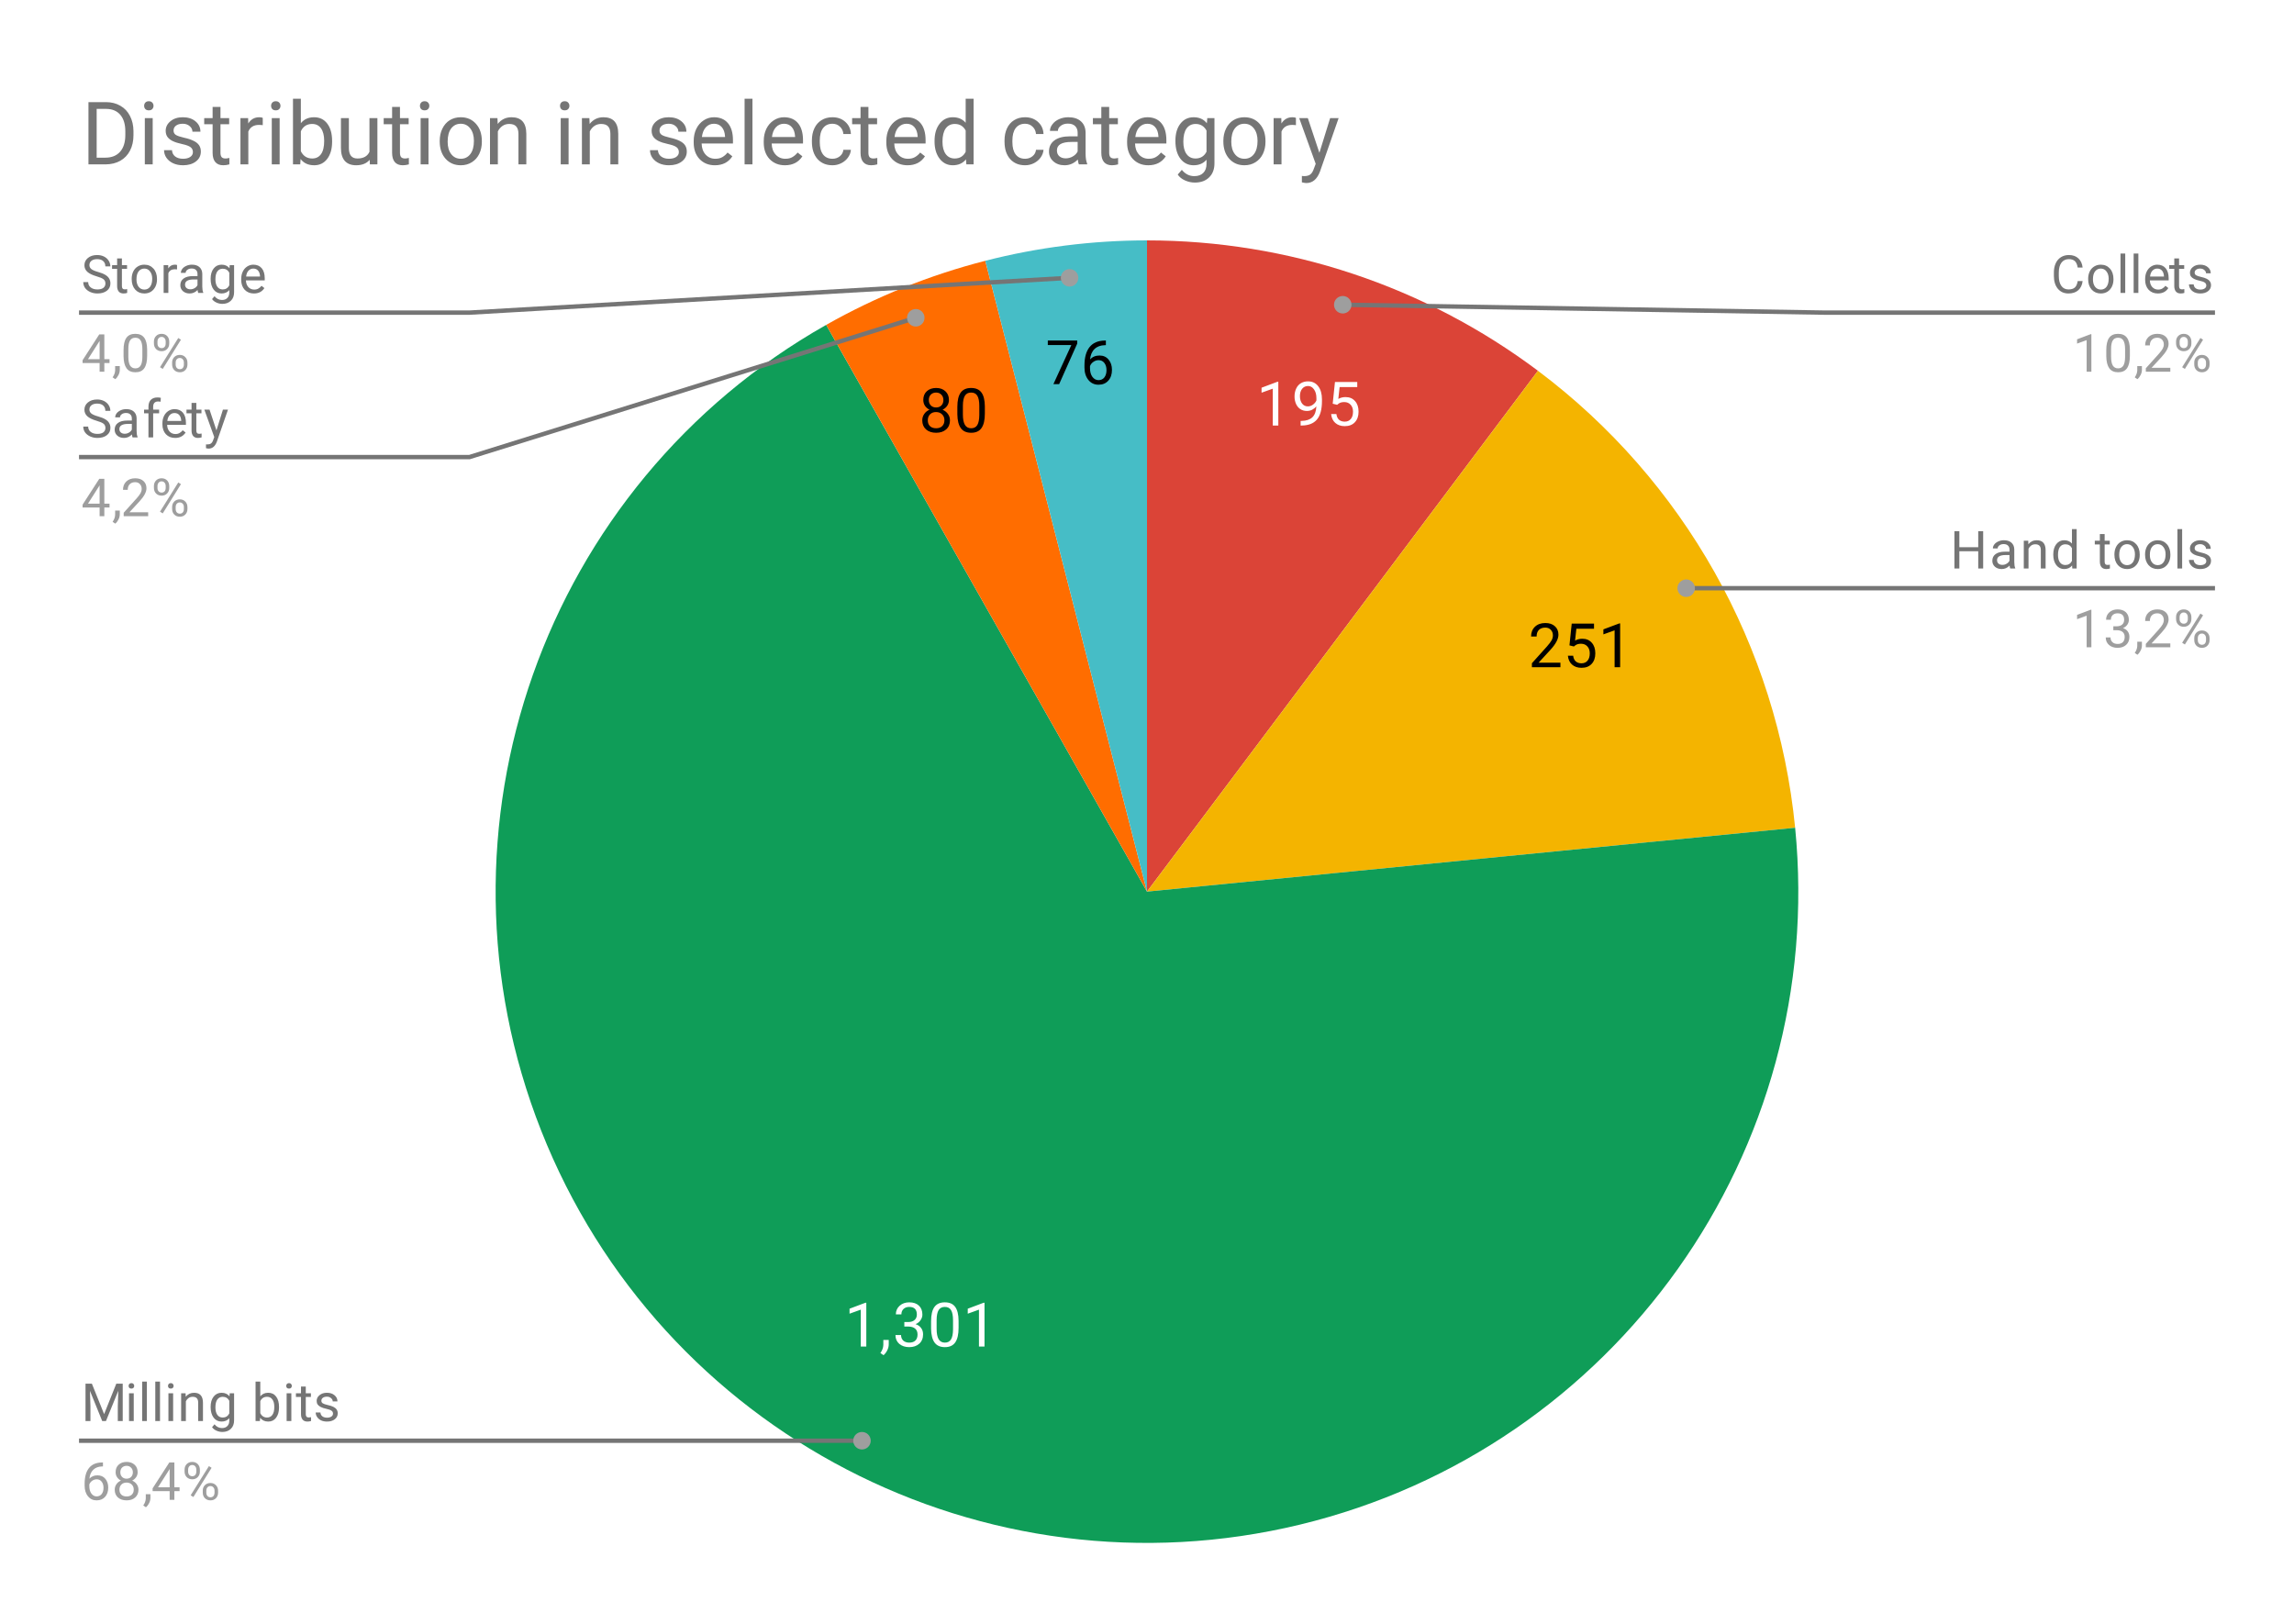 <svg version="1.1" viewBox="0.0 0.0 524.0 371.0" fill="none" stroke="none" stroke-linecap="square" stroke-miterlimit="10" width="524" height="371" xmlns:xlink="http://www.w3.org/1999/xlink" xmlns="http://www.w3.org/2000/svg"><path fill="#ffffff" d="M0 0L524.0 0L524.0 371.0L0 371.0L0 0Z" fill-rule="nonzero"/><path fill="#ffffff" d="M0 0L524.0 0L524.0 371.0L0 371.0L0 0Z" fill-rule="nonzero"/><path fill="#db4437" d="M262.0 54.917C294.206 54.917 325.542 65.368 351.3 84.7L262.0 203.683Z" fill-rule="nonzero"/><path fill="#ffffff" d="M291.996 97.21L290.73 97.21L290.73 88.789L288.168 89.71L288.168 88.57L291.793 87.21L291.996 87.21L291.996 97.21ZM300.684 92.835Q300.293 93.304 299.73 93.601Q299.184 93.882 298.527 93.882Q297.668 93.882 297.027 93.46Q296.387 93.039 296.043 92.273Q295.699 91.492 295.699 90.57Q295.699 89.57 296.074 88.773Q296.449 87.96 297.152 87.539Q297.855 87.117 298.777 87.117Q300.262 87.117 301.105 88.226Q301.965 89.335 301.965 91.242L301.965 91.601Q301.965 94.507 300.809 95.851Q299.668 97.179 297.34 97.21L297.09 97.21L297.09 96.148L297.371 96.148Q298.934 96.117 299.762 95.335Q300.605 94.539 300.684 92.835ZM298.73 92.835Q299.371 92.835 299.902 92.445Q300.449 92.054 300.699 91.476L300.699 90.976Q300.699 89.726 300.152 88.96Q299.605 88.179 298.793 88.179Q297.949 88.179 297.434 88.82Q296.934 89.445 296.934 90.492Q296.934 91.523 297.418 92.179Q297.918 92.835 298.73 92.835ZM304.418 92.226L304.934 87.257L310.027 87.257L310.027 88.429L305.996 88.429L305.699 91.132Q306.434 90.71 307.355 90.71Q308.715 90.71 309.512 91.617Q310.324 92.507 310.324 94.039Q310.324 95.57 309.48 96.46Q308.652 97.351 307.168 97.351Q305.855 97.351 305.012 96.617Q304.184 95.882 304.059 94.585L305.262 94.585Q305.371 95.445 305.855 95.882Q306.355 96.32 307.168 96.32Q308.043 96.32 308.543 95.726Q309.059 95.117 309.059 94.054Q309.059 93.054 308.512 92.46Q307.965 91.851 307.059 91.851Q306.246 91.851 305.762 92.21L305.434 92.476L304.418 92.226Z" fill-rule="nonzero"/><path fill="#f4b400" d="M351.3 84.7C384.647 109.728 405.961 147.601 410.05 189.094L262.0 203.683Z" fill-rule="nonzero"/><path fill="#000000" d="M356.435 152.418L349.92 152.418L349.92 151.511L353.357 147.683Q354.123 146.808 354.42 146.277Q354.717 145.73 354.717 145.136Q354.717 144.371 354.232 143.871Q353.764 143.371 352.982 143.371Q352.045 143.371 351.514 143.902Q350.998 144.433 350.998 145.402L349.732 145.402Q349.732 144.027 350.607 143.183Q351.498 142.324 352.982 142.324Q354.373 142.324 355.17 143.058Q355.982 143.777 355.982 144.996Q355.982 146.465 354.107 148.496L351.451 151.386L356.435 151.386L356.435 152.418ZM358.498 147.433L359.014 142.465L364.107 142.465L364.107 143.636L360.076 143.636L359.779 146.34Q360.514 145.918 361.435 145.918Q362.795 145.918 363.592 146.824Q364.404 147.715 364.404 149.246Q364.404 150.777 363.56 151.668Q362.732 152.558 361.248 152.558Q359.935 152.558 359.092 151.824Q358.264 151.09 358.139 149.793L359.342 149.793Q359.451 150.652 359.935 151.09Q360.435 151.527 361.248 151.527Q362.123 151.527 362.623 150.933Q363.139 150.324 363.139 149.261Q363.139 148.261 362.592 147.668Q362.045 147.058 361.139 147.058Q360.326 147.058 359.842 147.418L359.514 147.683L358.498 147.433ZM370.076 152.418L368.81 152.418L368.81 143.996L366.248 144.918L366.248 143.777L369.873 142.418L370.076 142.418L370.076 152.418Z" fill-rule="nonzero"/><path fill="#0f9d58" d="M410.05 189.094C417.326 262.937 369.077 330.851 296.954 348.285C224.83 365.719 150.888 327.341 123.633 258.328C96.378 189.314 124.145 110.769 188.718 74.218L262.0 203.683Z" fill-rule="nonzero"/><path fill="#ffffff" d="M197.883 307.604L196.617 307.604L196.617 299.182L194.055 300.104L194.055 298.963L197.68 297.604L197.883 297.604L197.883 307.604ZM201.82 309.588L201.101 309.088Q201.742 308.198 201.773 307.245L201.773 306.104L203.008 306.104L203.008 307.104Q203.008 307.791 202.664 308.479Q202.32 309.166 201.82 309.588ZM206.57 302.01L207.508 302.01Q208.414 301.995 208.914 301.541Q209.43 301.088 209.43 300.307Q209.43 298.557 207.695 298.557Q206.867 298.557 206.383 299.026Q205.898 299.495 205.898 300.26L204.633 300.26Q204.633 299.073 205.492 298.291Q206.367 297.51 207.695 297.51Q209.101 297.51 209.898 298.26Q210.695 299.01 210.695 300.323Q210.695 300.979 210.273 301.588Q209.867 302.198 209.133 302.495Q209.961 302.76 210.398 303.37Q210.851 303.963 210.851 304.823Q210.851 306.166 209.976 306.963Q209.101 307.745 207.695 307.745Q206.305 307.745 205.414 306.995Q204.539 306.229 204.539 304.979L205.82 304.979Q205.82 305.76 206.32 306.245Q206.836 306.713 207.695 306.713Q208.617 306.713 209.101 306.229Q209.586 305.745 209.586 304.854Q209.586 303.995 209.055 303.526Q208.523 303.057 207.508 303.041L206.57 303.041L206.57 302.01ZM218.961 303.354Q218.961 305.573 218.195 306.666Q217.445 307.745 215.836 307.745Q214.242 307.745 213.476 306.698Q212.711 305.635 212.68 303.526L212.68 301.838Q212.68 299.651 213.43 298.588Q214.195 297.51 215.82 297.51Q217.43 297.51 218.18 298.541Q218.945 299.573 218.961 301.713L218.961 303.354ZM217.695 301.635Q217.695 300.026 217.242 299.291Q216.805 298.557 215.82 298.557Q214.851 298.557 214.398 299.291Q213.961 300.01 213.945 301.526L213.945 303.557Q213.945 305.166 214.414 305.948Q214.883 306.713 215.836 306.713Q216.773 306.713 217.226 305.995Q217.68 305.26 217.695 303.698L217.695 301.635ZM224.883 307.604L223.617 307.604L223.617 299.182L221.055 300.104L221.055 298.963L224.68 297.604L224.883 297.604L224.883 307.604Z" fill-rule="nonzero"/><path fill="#ff6d00" d="M188.718 74.218C200.134 67.756 212.354 62.833 225.06 59.576L262.0 203.683Z" fill-rule="nonzero"/><path fill="#000000" d="M216.758 91.364Q216.758 92.114 216.368 92.692Q215.977 93.27 215.305 93.599Q216.087 93.942 216.54 94.583Q216.993 95.224 216.993 96.036Q216.993 97.333 216.118 98.099Q215.258 98.864 213.837 98.864Q212.399 98.864 211.524 98.099Q210.665 97.317 210.665 96.036Q210.665 95.224 211.102 94.583Q211.54 93.927 212.321 93.599Q211.665 93.27 211.274 92.692Q210.899 92.099 210.899 91.364Q210.899 90.114 211.696 89.38Q212.508 88.63 213.837 88.63Q215.149 88.63 215.946 89.38Q216.758 90.114 216.758 91.364ZM215.727 96.005Q215.727 95.177 215.196 94.661Q214.665 94.13 213.805 94.13Q212.962 94.13 212.446 94.645Q211.93 95.161 211.93 96.02Q211.93 96.864 212.43 97.349Q212.93 97.833 213.837 97.833Q214.712 97.833 215.212 97.349Q215.727 96.849 215.727 96.005ZM213.837 89.677Q213.087 89.677 212.618 90.145Q212.165 90.599 212.165 91.395Q212.165 92.145 212.618 92.614Q213.071 93.083 213.821 93.083Q214.587 93.083 215.04 92.614Q215.493 92.145 215.493 91.395Q215.493 90.63 215.024 90.161Q214.555 89.677 213.837 89.677ZM224.962 94.474Q224.962 96.692 224.196 97.786Q223.446 98.864 221.837 98.864Q220.243 98.864 219.477 97.817Q218.712 96.755 218.68 94.645L218.68 92.958Q218.68 90.77 219.43 89.708Q220.196 88.63 221.821 88.63Q223.43 88.63 224.18 89.661Q224.946 90.692 224.962 92.833L224.962 94.474ZM223.696 92.755Q223.696 91.145 223.243 90.411Q222.805 89.677 221.821 89.677Q220.852 89.677 220.399 90.411Q219.962 91.13 219.946 92.645L219.946 94.677Q219.946 96.286 220.415 97.067Q220.883 97.833 221.837 97.833Q222.774 97.833 223.227 97.114Q223.68 96.38 223.696 94.817L223.696 92.755Z" fill-rule="nonzero"/><path fill="#46bdc6" d="M225.06 59.576C237.13 56.482 249.54 54.917 262.0 54.917L262.0 203.683Z" fill-rule="nonzero"/><path fill="#000000" d="M246.06 78.496L241.935 87.746L240.622 87.746L244.716 78.824L239.341 78.824L239.341 77.793L246.06 77.793L246.06 78.496ZM252.606 77.793L252.606 78.856L252.372 78.856Q250.888 78.887 250.013 79.731Q249.138 80.574 248.997 82.121Q249.794 81.215 251.153 81.215Q252.45 81.215 253.216 82.137Q253.997 83.043 253.997 84.496Q253.997 86.043 253.153 86.965Q252.325 87.887 250.919 87.887Q249.497 87.887 248.606 86.793Q247.716 85.684 247.716 83.965L247.716 83.481Q247.716 80.731 248.888 79.277Q250.06 77.824 252.372 77.793L252.606 77.793ZM250.935 82.277Q250.294 82.277 249.747 82.668Q249.2 83.043 248.981 83.637L248.981 84.106Q248.981 85.34 249.528 86.09Q250.091 86.84 250.919 86.84Q251.778 86.84 252.263 86.215Q252.747 85.574 252.747 84.559Q252.747 83.527 252.247 82.902Q251.763 82.277 250.935 82.277Z" fill-rule="nonzero"/><path fill="#757575" d="M22.05 63.12Q20.613 62.698 19.941 62.089Q19.284 61.479 19.284 60.589Q19.284 59.589 20.081 58.932Q20.894 58.26 22.191 58.26Q23.066 58.26 23.753 58.604Q24.441 58.948 24.816 59.542Q25.206 60.135 25.206 60.854L24.066 60.854Q24.066 60.073 23.566 59.635Q23.081 59.198 22.191 59.198Q21.363 59.198 20.894 59.573Q20.425 59.932 20.425 60.573Q20.425 61.104 20.863 61.464Q21.316 61.823 22.378 62.12Q23.441 62.417 24.034 62.776Q24.644 63.135 24.925 63.62Q25.222 64.104 25.222 64.745Q25.222 65.792 24.409 66.417Q23.597 67.042 22.253 67.042Q21.363 67.042 20.597 66.698Q19.847 66.354 19.425 65.776Q19.019 65.182 19.019 64.448L20.144 64.448Q20.144 65.214 20.722 65.667Q21.3 66.12 22.253 66.12Q23.144 66.12 23.613 65.76Q24.081 65.385 24.081 64.76Q24.081 64.135 23.644 63.792Q23.206 63.448 22.05 63.12ZM27.847 59.042L27.847 60.573L29.019 60.573L29.019 61.417L27.847 61.417L27.847 65.339Q27.847 65.729 28.003 65.917Q28.159 66.104 28.534 66.104Q28.722 66.104 29.05 66.042L29.05 66.917Q28.628 67.042 28.222 67.042Q27.503 67.042 27.128 66.604Q26.753 66.151 26.753 65.339L26.753 61.417L25.597 61.417L25.597 60.573L26.753 60.573L26.753 59.042L27.847 59.042ZM30.081 63.682Q30.081 62.76 30.441 62.01Q30.816 61.26 31.472 60.87Q32.128 60.464 32.956 60.464Q34.253 60.464 35.05 61.354Q35.862 62.245 35.862 63.745L35.862 63.823Q35.862 64.745 35.503 65.479Q35.144 66.214 34.487 66.635Q33.831 67.042 32.972 67.042Q31.691 67.042 30.878 66.151Q30.081 65.245 30.081 63.76L30.081 63.682ZM31.175 63.823Q31.175 64.87 31.659 65.51Q32.159 66.151 32.972 66.151Q33.8 66.151 34.284 65.51Q34.769 64.854 34.769 63.682Q34.769 62.651 34.269 62.01Q33.784 61.354 32.956 61.354Q32.159 61.354 31.659 61.995Q31.175 62.62 31.175 63.823ZM40.441 61.542Q40.191 61.51 39.909 61.51Q38.831 61.51 38.456 62.417L38.456 66.917L37.378 66.917L37.378 60.573L38.425 60.573L38.441 61.307Q38.972 60.464 39.956 60.464Q40.269 60.464 40.441 60.542L40.441 61.542ZM45.284 66.917Q45.191 66.729 45.128 66.245Q44.378 67.042 43.331 67.042Q42.394 67.042 41.784 66.51Q41.191 65.979 41.191 65.151Q41.191 64.167 41.941 63.62Q42.691 63.073 44.066 63.073L45.112 63.073L45.112 62.573Q45.112 62.01 44.769 61.682Q44.441 61.339 43.769 61.339Q43.191 61.339 42.8 61.635Q42.409 61.917 42.409 62.339L41.316 62.339Q41.316 61.854 41.644 61.417Q41.987 60.979 42.566 60.729Q43.144 60.464 43.831 60.464Q44.941 60.464 45.55 61.01Q46.175 61.557 46.206 62.51L46.206 65.432Q46.206 66.307 46.425 66.823L46.425 66.917L45.284 66.917ZM43.487 66.089Q44.003 66.089 44.456 65.823Q44.909 65.557 45.112 65.135L45.112 63.839L44.269 63.839Q42.269 63.839 42.269 65.01Q42.269 65.51 42.612 65.807Q42.956 66.089 43.487 66.089ZM48.112 63.698Q48.112 62.214 48.8 61.339Q49.487 60.464 50.612 60.464Q51.769 60.464 52.425 61.276L52.472 60.573L53.472 60.573L53.472 66.76Q53.472 67.995 52.737 68.698Q52.003 69.417 50.784 69.417Q50.097 69.417 49.441 69.12Q48.784 68.823 48.441 68.323L49.003 67.667Q49.691 68.526 50.706 68.526Q51.487 68.526 51.925 68.073Q52.378 67.635 52.378 66.823L52.378 66.276Q51.722 67.042 50.597 67.042Q49.487 67.042 48.8 66.151Q48.112 65.245 48.112 63.698ZM49.206 63.823Q49.206 64.885 49.644 65.51Q50.081 66.12 50.878 66.12Q51.894 66.12 52.378 65.182L52.378 62.292Q51.878 61.385 50.878 61.385Q50.097 61.385 49.644 61.995Q49.206 62.604 49.206 63.823ZM58.003 67.042Q56.706 67.042 55.894 66.198Q55.097 65.339 55.097 63.917L55.097 63.729Q55.097 62.776 55.456 62.042Q55.816 61.292 56.456 60.885Q57.112 60.464 57.862 60.464Q59.097 60.464 59.784 61.276Q60.472 62.089 60.472 63.604L60.472 64.057L56.175 64.057Q56.206 64.995 56.722 65.573Q57.253 66.151 58.066 66.151Q58.628 66.151 59.019 65.917Q59.425 65.682 59.737 65.292L60.394 65.807Q59.597 67.042 58.003 67.042ZM57.862 61.354Q57.206 61.354 56.753 61.839Q56.316 62.307 56.222 63.167L59.394 63.167L59.394 63.089Q59.347 62.26 58.941 61.807Q58.55 61.354 57.862 61.354Z" fill-rule="nonzero"/><path fill="#9e9e9e" d="M23.831 82.057L25.019 82.057L25.019 82.932L23.831 82.932L23.831 84.917L22.753 84.917L22.753 82.932L18.863 82.932L18.863 82.292L22.675 76.385L23.831 76.385L23.831 82.057ZM20.097 82.057L22.753 82.057L22.753 77.87L22.613 78.104L20.097 82.057ZM26.331 86.62L25.722 86.198Q26.269 85.432 26.3 84.604L26.3 83.635L27.363 83.635L27.363 84.479Q27.363 85.073 27.066 85.667Q26.769 86.26 26.331 86.62ZM33.612 81.276Q33.612 83.182 32.956 84.12Q32.316 85.042 30.925 85.042Q29.566 85.042 28.909 84.135Q28.253 83.229 28.222 81.417L28.222 79.979Q28.222 78.089 28.863 77.182Q29.519 76.26 30.909 76.26Q32.284 76.26 32.941 77.151Q33.597 78.026 33.612 79.87L33.612 81.276ZM32.519 79.792Q32.519 78.417 32.128 77.792Q31.753 77.151 30.909 77.151Q30.081 77.151 29.691 77.792Q29.316 78.417 29.316 79.714L29.316 81.448Q29.316 82.823 29.706 83.495Q30.113 84.151 30.925 84.151Q31.722 84.151 32.112 83.526Q32.503 82.901 32.519 81.573L32.519 79.792ZM35.159 78.026Q35.159 77.26 35.644 76.76Q36.144 76.26 36.909 76.26Q37.691 76.26 38.175 76.76Q38.659 77.26 38.659 78.057L38.659 78.479Q38.659 79.245 38.159 79.745Q37.675 80.229 36.925 80.229Q36.159 80.229 35.659 79.745Q35.159 79.245 35.159 78.432L35.159 78.026ZM35.972 78.479Q35.972 78.932 36.222 79.229Q36.487 79.526 36.925 79.526Q37.347 79.526 37.597 79.245Q37.847 78.948 37.847 78.448L37.847 78.026Q37.847 77.573 37.597 77.276Q37.347 76.964 36.909 76.964Q36.472 76.964 36.222 77.276Q35.972 77.573 35.972 78.042L35.972 78.479ZM39.316 82.823Q39.316 82.057 39.8 81.573Q40.3 81.073 41.066 81.073Q41.831 81.073 42.316 81.573Q42.816 82.057 42.816 82.87L42.816 83.276Q42.816 84.042 42.331 84.542Q41.847 85.042 41.081 85.042Q40.316 85.042 39.816 84.557Q39.316 84.057 39.316 83.245L39.316 82.823ZM40.128 83.276Q40.128 83.745 40.378 84.042Q40.644 84.339 41.081 84.339Q41.503 84.339 41.753 84.057Q42.003 83.76 42.003 83.26L42.003 82.823Q42.003 82.354 41.737 82.073Q41.487 81.776 41.066 81.776Q40.644 81.776 40.378 82.073Q40.128 82.354 40.128 82.854L40.128 83.276ZM37.175 84.276L36.55 83.885L40.722 77.214L41.331 77.604L37.175 84.276Z" fill-rule="nonzero"/><path stroke="#757575" stroke-width="1.0" stroke-linecap="butt" d="M18.55 71.417L107.233 71.417L244.315 63.466" fill-rule="nonzero"/><path fill="#9e9e9e" d="M246.315 63.466C246.315 62.361 245.419 61.466 244.315 61.466C243.21 61.466 242.315 62.361 242.315 63.466C242.315 64.57 243.21 65.466 244.315 65.466C245.419 65.466 246.315 64.57 246.315 63.466" fill-rule="nonzero"/><path fill="#757575" d="M22.05 96.12Q20.613 95.698 19.941 95.089Q19.284 94.479 19.284 93.589Q19.284 92.589 20.081 91.932Q20.894 91.26 22.191 91.26Q23.066 91.26 23.753 91.604Q24.441 91.948 24.816 92.542Q25.206 93.135 25.206 93.854L24.066 93.854Q24.066 93.073 23.566 92.635Q23.081 92.198 22.191 92.198Q21.363 92.198 20.894 92.573Q20.425 92.932 20.425 93.573Q20.425 94.104 20.863 94.464Q21.316 94.823 22.378 95.12Q23.441 95.417 24.034 95.776Q24.644 96.135 24.925 96.62Q25.222 97.104 25.222 97.745Q25.222 98.792 24.409 99.417Q23.597 100.042 22.253 100.042Q21.363 100.042 20.597 99.698Q19.847 99.354 19.425 98.776Q19.019 98.182 19.019 97.448L20.144 97.448Q20.144 98.214 20.722 98.667Q21.3 99.12 22.253 99.12Q23.144 99.12 23.613 98.76Q24.081 98.385 24.081 97.76Q24.081 97.135 23.644 96.792Q23.206 96.448 22.05 96.12ZM30.284 99.917Q30.191 99.729 30.128 99.245Q29.378 100.042 28.331 100.042Q27.394 100.042 26.784 99.51Q26.191 98.979 26.191 98.151Q26.191 97.167 26.941 96.62Q27.691 96.073 29.066 96.073L30.113 96.073L30.113 95.573Q30.113 95.01 29.769 94.682Q29.441 94.339 28.769 94.339Q28.191 94.339 27.8 94.635Q27.409 94.917 27.409 95.339L26.316 95.339Q26.316 94.854 26.644 94.417Q26.988 93.979 27.566 93.729Q28.144 93.464 28.831 93.464Q29.941 93.464 30.55 94.01Q31.175 94.557 31.206 95.51L31.206 98.432Q31.206 99.307 31.425 99.823L31.425 99.917L30.284 99.917ZM28.488 99.089Q29.003 99.089 29.456 98.823Q29.909 98.557 30.113 98.135L30.113 96.839L29.269 96.839Q27.269 96.839 27.269 98.01Q27.269 98.51 27.613 98.807Q27.956 99.089 28.488 99.089ZM33.909 99.917L33.909 94.417L32.909 94.417L32.909 93.573L33.909 93.573L33.909 92.932Q33.909 91.901 34.441 91.354Q34.987 90.792 35.987 90.792Q36.362 90.792 36.737 90.885L36.675 91.776Q36.394 91.714 36.097 91.714Q35.566 91.714 35.269 92.026Q34.987 92.339 34.987 92.901L34.987 93.573L36.347 93.573L36.347 94.417L34.987 94.417L34.987 99.917L33.909 99.917ZM40.003 100.042Q38.706 100.042 37.894 99.198Q37.097 98.339 37.097 96.917L37.097 96.729Q37.097 95.776 37.456 95.042Q37.816 94.292 38.456 93.885Q39.112 93.464 39.862 93.464Q41.097 93.464 41.784 94.276Q42.472 95.089 42.472 96.604L42.472 97.057L38.175 97.057Q38.206 97.995 38.722 98.573Q39.253 99.151 40.066 99.151Q40.628 99.151 41.019 98.917Q41.425 98.682 41.737 98.292L42.394 98.807Q41.597 100.042 40.003 100.042ZM39.862 94.354Q39.206 94.354 38.753 94.839Q38.316 95.307 38.222 96.167L41.394 96.167L41.394 96.089Q41.347 95.26 40.941 94.807Q40.55 94.354 39.862 94.354ZM44.847 92.042L44.847 93.573L46.019 93.573L46.019 94.417L44.847 94.417L44.847 98.339Q44.847 98.729 45.003 98.917Q45.159 99.104 45.534 99.104Q45.722 99.104 46.05 99.042L46.05 99.917Q45.628 100.042 45.222 100.042Q44.503 100.042 44.128 99.604Q43.753 99.151 43.753 98.339L43.753 94.417L42.597 94.417L42.597 93.573L43.753 93.573L43.753 92.042L44.847 92.042ZM49.441 98.323L50.925 93.573L52.081 93.573L49.534 100.901Q48.941 102.479 47.659 102.479L47.441 102.464L47.05 102.385L47.05 101.51L47.331 101.526Q47.894 101.526 48.191 101.307Q48.503 101.089 48.706 100.495L48.941 99.839L46.675 93.573L47.862 93.573L49.441 98.323Z" fill-rule="nonzero"/><path fill="#9e9e9e" d="M23.831 115.057L25.019 115.057L25.019 115.932L23.831 115.932L23.831 117.917L22.753 117.917L22.753 115.932L18.863 115.932L18.863 115.292L22.675 109.385L23.831 109.385L23.831 115.057ZM20.097 115.057L22.753 115.057L22.753 110.87L22.613 111.104L20.097 115.057ZM26.331 119.62L25.722 119.198Q26.269 118.432 26.3 117.604L26.3 116.635L27.363 116.635L27.363 117.479Q27.363 118.073 27.066 118.667Q26.769 119.26 26.331 119.62ZM33.847 117.917L28.253 117.917L28.253 117.135L31.206 113.854Q31.863 113.104 32.112 112.651Q32.362 112.182 32.362 111.682Q32.362 111.01 31.956 110.589Q31.566 110.151 30.878 110.151Q30.081 110.151 29.628 110.62Q29.175 111.073 29.175 111.901L28.097 111.901Q28.097 110.714 28.847 109.995Q29.613 109.26 30.878 109.26Q32.081 109.26 32.769 109.885Q33.456 110.51 33.456 111.557Q33.456 112.807 31.847 114.557L29.566 117.026L33.847 117.026L33.847 117.917ZM35.159 111.026Q35.159 110.26 35.644 109.76Q36.144 109.26 36.909 109.26Q37.691 109.26 38.175 109.76Q38.659 110.26 38.659 111.057L38.659 111.479Q38.659 112.245 38.159 112.745Q37.675 113.229 36.925 113.229Q36.159 113.229 35.659 112.745Q35.159 112.245 35.159 111.432L35.159 111.026ZM35.972 111.479Q35.972 111.932 36.222 112.229Q36.487 112.526 36.925 112.526Q37.347 112.526 37.597 112.245Q37.847 111.948 37.847 111.448L37.847 111.026Q37.847 110.573 37.597 110.276Q37.347 109.964 36.909 109.964Q36.472 109.964 36.222 110.276Q35.972 110.573 35.972 111.042L35.972 111.479ZM39.316 115.823Q39.316 115.057 39.8 114.573Q40.3 114.073 41.066 114.073Q41.831 114.073 42.316 114.573Q42.816 115.057 42.816 115.87L42.816 116.276Q42.816 117.042 42.331 117.542Q41.847 118.042 41.081 118.042Q40.316 118.042 39.816 117.557Q39.316 117.057 39.316 116.245L39.316 115.823ZM40.128 116.276Q40.128 116.745 40.378 117.042Q40.644 117.339 41.081 117.339Q41.503 117.339 41.753 117.057Q42.003 116.76 42.003 116.26L42.003 115.823Q42.003 115.354 41.737 115.073Q41.487 114.776 41.066 114.776Q40.644 114.776 40.378 115.073Q40.128 115.354 40.128 115.854L40.128 116.276ZM37.175 117.276L36.55 116.885L40.722 110.214L41.331 110.604L37.175 117.276Z" fill-rule="nonzero"/><path stroke="#757575" stroke-width="1.0" stroke-linecap="butt" d="M18.55 104.417L107.233 104.417L209.185 72.595" fill-rule="nonzero"/><path fill="#9e9e9e" d="M211.185 72.595C211.185 71.49 210.289 70.595 209.185 70.595C208.08 70.595 207.185 71.49 207.185 72.595C207.185 73.699 208.08 74.595 209.185 74.595C210.289 74.595 211.185 73.699 211.185 72.595" fill-rule="nonzero"/><path fill="#757575" d="M20.988 316.091L23.784 323.044L26.566 316.091L28.034 316.091L28.034 324.622L26.909 324.622L26.909 321.294L27.019 317.716L24.206 324.622L23.347 324.622L20.55 317.732L20.659 321.294L20.659 324.622L19.534 324.622L19.534 316.091L20.988 316.091ZM30.55 324.622L29.472 324.622L29.472 318.279L30.55 318.279L30.55 324.622ZM29.378 316.607Q29.378 316.341 29.534 316.154Q29.706 315.966 30.019 315.966Q30.331 315.966 30.488 316.154Q30.659 316.341 30.659 316.607Q30.659 316.857 30.488 317.044Q30.331 317.216 30.019 317.216Q29.706 317.216 29.534 317.044Q29.378 316.857 29.378 316.607ZM33.55 324.622L32.472 324.622L32.472 315.622L33.55 315.622L33.55 324.622ZM36.55 324.622L35.472 324.622L35.472 315.622L36.55 315.622L36.55 324.622ZM39.55 324.622L38.472 324.622L38.472 318.279L39.55 318.279L39.55 324.622ZM38.378 316.607Q38.378 316.341 38.534 316.154Q38.706 315.966 39.019 315.966Q39.331 315.966 39.487 316.154Q39.659 316.341 39.659 316.607Q39.659 316.857 39.487 317.044Q39.331 317.216 39.019 317.216Q38.706 317.216 38.534 317.044Q38.378 316.857 38.378 316.607ZM42.394 318.279L42.425 319.075Q43.159 318.169 44.331 318.169Q46.347 318.169 46.362 320.435L46.362 324.622L45.269 324.622L45.269 320.419Q45.269 319.747 44.956 319.419Q44.659 319.091 44.003 319.091Q43.472 319.091 43.066 319.372Q42.675 319.654 42.456 320.107L42.456 324.622L41.378 324.622L41.378 318.279L42.394 318.279ZM48.112 321.404Q48.112 319.919 48.8 319.044Q49.487 318.169 50.612 318.169Q51.769 318.169 52.425 318.982L52.472 318.279L53.472 318.279L53.472 324.466Q53.472 325.7 52.737 326.404Q52.003 327.122 50.784 327.122Q50.097 327.122 49.441 326.825Q48.784 326.529 48.441 326.029L49.003 325.372Q49.691 326.232 50.706 326.232Q51.487 326.232 51.925 325.779Q52.378 325.341 52.378 324.529L52.378 323.982Q51.722 324.747 50.597 324.747Q49.487 324.747 48.8 323.857Q48.112 322.95 48.112 321.404ZM49.206 321.529Q49.206 322.591 49.644 323.216Q50.081 323.825 50.878 323.825Q51.894 323.825 52.378 322.888L52.378 319.997Q51.878 319.091 50.878 319.091Q50.097 319.091 49.644 319.7Q49.206 320.31 49.206 321.529ZM63.737 321.529Q63.737 322.982 63.066 323.872Q62.409 324.747 61.284 324.747Q60.081 324.747 59.425 323.888L59.362 324.622L58.378 324.622L58.378 315.622L59.456 315.622L59.456 318.982Q60.112 318.169 61.269 318.169Q62.425 318.169 63.081 319.044Q63.737 319.904 63.737 321.435L63.737 321.529ZM62.659 321.404Q62.659 320.294 62.222 319.7Q61.8 319.091 61.003 319.091Q59.925 319.091 59.456 320.075L59.456 322.825Q59.956 323.825 61.003 323.825Q61.784 323.825 62.222 323.216Q62.659 322.607 62.659 321.404ZM66.55 324.622L65.472 324.622L65.472 318.279L66.55 318.279L66.55 324.622ZM65.378 316.607Q65.378 316.341 65.534 316.154Q65.706 315.966 66.019 315.966Q66.331 315.966 66.487 316.154Q66.659 316.341 66.659 316.607Q66.659 316.857 66.487 317.044Q66.331 317.216 66.019 317.216Q65.706 317.216 65.534 317.044Q65.378 316.857 65.378 316.607ZM69.847 316.747L69.847 318.279L71.019 318.279L71.019 319.122L69.847 319.122L69.847 323.044Q69.847 323.435 70.003 323.622Q70.159 323.81 70.534 323.81Q70.722 323.81 71.05 323.747L71.05 324.622Q70.628 324.747 70.222 324.747Q69.503 324.747 69.128 324.31Q68.753 323.857 68.753 323.044L68.753 319.122L67.597 319.122L67.597 318.279L68.753 318.279L68.753 316.747L69.847 316.747ZM76.066 322.935Q76.066 322.497 75.722 322.263Q75.394 322.013 74.566 321.841Q73.753 321.669 73.269 321.419Q72.784 321.169 72.55 320.841Q72.331 320.497 72.331 320.029Q72.331 319.247 72.987 318.716Q73.644 318.169 74.675 318.169Q75.753 318.169 76.409 318.732Q77.081 319.279 77.081 320.138L76.003 320.138Q76.003 319.7 75.612 319.388Q75.237 319.06 74.675 319.06Q74.081 319.06 73.737 319.325Q73.409 319.575 73.409 319.982Q73.409 320.372 73.722 320.575Q74.034 320.779 74.847 320.966Q75.659 321.138 76.159 321.388Q76.659 321.638 76.894 321.997Q77.144 322.357 77.144 322.857Q77.144 323.716 76.456 324.232Q75.784 324.747 74.706 324.747Q73.941 324.747 73.347 324.482Q72.769 324.2 72.441 323.716Q72.112 323.232 72.112 322.669L73.191 322.669Q73.222 323.216 73.628 323.544Q74.034 323.857 74.706 323.857Q75.316 323.857 75.691 323.607Q76.066 323.357 76.066 322.935Z" fill-rule="nonzero"/><path fill="#9e9e9e" d="M23.519 334.091L23.519 334.997L23.316 334.997Q22.05 335.029 21.3 335.763Q20.55 336.482 20.425 337.794Q21.113 337.029 22.269 337.029Q23.378 337.029 24.05 337.81Q24.722 338.591 24.722 339.841Q24.722 341.154 24.003 341.95Q23.284 342.747 22.066 342.747Q20.847 342.747 20.081 341.81Q19.331 340.857 19.331 339.372L19.331 338.966Q19.331 336.607 20.331 335.357Q21.331 334.107 23.316 334.091L23.519 334.091ZM22.097 337.935Q21.534 337.935 21.066 338.263Q20.597 338.591 20.409 339.107L20.409 339.497Q20.409 340.56 20.878 341.2Q21.363 341.841 22.066 341.841Q22.8 341.841 23.222 341.31Q23.644 340.763 23.644 339.888Q23.644 339.013 23.222 338.482Q22.8 337.935 22.097 337.935ZM31.441 336.31Q31.441 336.95 31.097 337.45Q30.753 337.95 30.191 338.232Q30.847 338.513 31.238 339.075Q31.628 339.622 31.628 340.325Q31.628 341.419 30.878 342.091Q30.144 342.747 28.925 342.747Q27.691 342.747 26.941 342.091Q26.206 341.419 26.206 340.325Q26.206 339.622 26.581 339.075Q26.956 338.513 27.628 338.232Q27.066 337.95 26.738 337.45Q26.409 336.95 26.409 336.31Q26.409 335.232 27.097 334.607Q27.784 333.966 28.925 333.966Q30.05 333.966 30.738 334.607Q31.441 335.232 31.441 336.31ZM30.55 340.294Q30.55 339.575 30.097 339.138Q29.644 338.685 28.909 338.685Q28.175 338.685 27.722 339.138Q27.284 339.575 27.284 340.31Q27.284 341.029 27.722 341.45Q28.159 341.857 28.925 341.857Q29.675 341.857 30.113 341.435Q30.55 341.013 30.55 340.294ZM28.925 334.857Q28.284 334.857 27.878 335.263Q27.488 335.654 27.488 336.341Q27.488 336.982 27.878 337.388Q28.269 337.794 28.909 337.794Q29.566 337.794 29.956 337.388Q30.347 336.982 30.347 336.341Q30.347 335.685 29.941 335.279Q29.534 334.857 28.925 334.857ZM33.331 344.325L32.722 343.904Q33.269 343.138 33.3 342.31L33.3 341.341L34.362 341.341L34.362 342.185Q34.362 342.779 34.066 343.372Q33.769 343.966 33.331 344.325ZM39.831 339.763L41.019 339.763L41.019 340.638L39.831 340.638L39.831 342.622L38.753 342.622L38.753 340.638L34.862 340.638L34.862 339.997L38.675 334.091L39.831 334.091L39.831 339.763ZM36.097 339.763L38.753 339.763L38.753 335.575L38.612 335.81L36.097 339.763ZM42.159 335.732Q42.159 334.966 42.644 334.466Q43.144 333.966 43.909 333.966Q44.691 333.966 45.175 334.466Q45.659 334.966 45.659 335.763L45.659 336.185Q45.659 336.95 45.159 337.45Q44.675 337.935 43.925 337.935Q43.159 337.935 42.659 337.45Q42.159 336.95 42.159 336.138L42.159 335.732ZM42.972 336.185Q42.972 336.638 43.222 336.935Q43.487 337.232 43.925 337.232Q44.347 337.232 44.597 336.95Q44.847 336.654 44.847 336.154L44.847 335.732Q44.847 335.279 44.597 334.982Q44.347 334.669 43.909 334.669Q43.472 334.669 43.222 334.982Q42.972 335.279 42.972 335.747L42.972 336.185ZM46.316 340.529Q46.316 339.763 46.8 339.279Q47.3 338.779 48.066 338.779Q48.831 338.779 49.316 339.279Q49.816 339.763 49.816 340.575L49.816 340.982Q49.816 341.747 49.331 342.247Q48.847 342.747 48.081 342.747Q47.316 342.747 46.816 342.263Q46.316 341.763 46.316 340.95L46.316 340.529ZM47.128 340.982Q47.128 341.45 47.378 341.747Q47.644 342.044 48.081 342.044Q48.503 342.044 48.753 341.763Q49.003 341.466 49.003 340.966L49.003 340.529Q49.003 340.06 48.737 339.779Q48.487 339.482 48.066 339.482Q47.644 339.482 47.378 339.779Q47.128 340.06 47.128 340.56L47.128 340.982ZM44.175 341.982L43.55 341.591L47.722 334.919L48.331 335.31L44.175 341.982Z" fill-rule="nonzero"/><path stroke="#757575" stroke-width="1.0" stroke-linecap="butt" d="M18.55 329.122L107.233 329.122L196.894 329.122" fill-rule="nonzero"/><path fill="#9e9e9e" d="M198.894 329.122C198.894 328.018 197.999 327.122 196.894 327.122C195.79 327.122 194.894 328.018 194.894 329.122C194.894 330.227 195.79 331.122 196.894 331.122C197.999 331.122 198.894 330.227 198.894 329.122" fill-rule="nonzero"/><path fill="#757575" d="M475.716 64.214Q475.559 65.557 474.716 66.307Q473.872 67.042 472.481 67.042Q470.966 67.042 470.059 65.964Q469.153 64.87 469.153 63.042L469.153 62.229Q469.153 61.042 469.575 60.135Q469.997 59.229 470.778 58.745Q471.559 58.26 472.575 58.26Q473.934 58.26 474.747 59.026Q475.575 59.792 475.716 61.12L474.591 61.12Q474.434 60.104 473.95 59.651Q473.466 59.198 472.575 59.198Q471.497 59.198 470.887 59.995Q470.278 60.792 470.278 62.26L470.278 63.089Q470.278 64.479 470.856 65.307Q471.434 66.12 472.481 66.12Q473.419 66.12 473.919 65.698Q474.419 65.26 474.591 64.214L475.716 64.214ZM476.981 63.682Q476.981 62.76 477.341 62.01Q477.716 61.26 478.372 60.87Q479.028 60.464 479.856 60.464Q481.153 60.464 481.95 61.354Q482.762 62.245 482.762 63.745L482.762 63.823Q482.762 64.745 482.403 65.479Q482.044 66.214 481.387 66.635Q480.731 67.042 479.872 67.042Q478.591 67.042 477.778 66.151Q476.981 65.245 476.981 63.76L476.981 63.682ZM478.075 63.823Q478.075 64.87 478.559 65.51Q479.059 66.151 479.872 66.151Q480.7 66.151 481.184 65.51Q481.669 64.854 481.669 63.682Q481.669 62.651 481.169 62.01Q480.684 61.354 479.856 61.354Q479.059 61.354 478.559 61.995Q478.075 62.62 478.075 63.823ZM485.45 66.917L484.372 66.917L484.372 57.917L485.45 57.917L485.45 66.917ZM488.45 66.917L487.372 66.917L487.372 57.917L488.45 57.917L488.45 66.917ZM492.903 67.042Q491.606 67.042 490.794 66.198Q489.997 65.339 489.997 63.917L489.997 63.729Q489.997 62.776 490.356 62.042Q490.716 61.292 491.356 60.885Q492.012 60.464 492.762 60.464Q493.997 60.464 494.684 61.276Q495.372 62.089 495.372 63.604L495.372 64.057L491.075 64.057Q491.106 64.995 491.622 65.573Q492.153 66.151 492.966 66.151Q493.528 66.151 493.919 65.917Q494.325 65.682 494.637 65.292L495.294 65.807Q494.497 67.042 492.903 67.042ZM492.762 61.354Q492.106 61.354 491.653 61.839Q491.216 62.307 491.122 63.167L494.294 63.167L494.294 63.089Q494.247 62.26 493.841 61.807Q493.45 61.354 492.762 61.354ZM497.747 59.042L497.747 60.573L498.919 60.573L498.919 61.417L497.747 61.417L497.747 65.339Q497.747 65.729 497.903 65.917Q498.059 66.104 498.434 66.104Q498.622 66.104 498.95 66.042L498.95 66.917Q498.528 67.042 498.122 67.042Q497.403 67.042 497.028 66.604Q496.653 66.151 496.653 65.339L496.653 61.417L495.497 61.417L495.497 60.573L496.653 60.573L496.653 59.042L497.747 59.042ZM503.966 65.229Q503.966 64.792 503.622 64.557Q503.294 64.307 502.466 64.135Q501.653 63.964 501.169 63.714Q500.684 63.464 500.45 63.135Q500.231 62.792 500.231 62.323Q500.231 61.542 500.887 61.01Q501.544 60.464 502.575 60.464Q503.653 60.464 504.309 61.026Q504.981 61.573 504.981 62.432L503.903 62.432Q503.903 61.995 503.512 61.682Q503.137 61.354 502.575 61.354Q501.981 61.354 501.637 61.62Q501.309 61.87 501.309 62.276Q501.309 62.667 501.622 62.87Q501.934 63.073 502.747 63.26Q503.559 63.432 504.059 63.682Q504.559 63.932 504.794 64.292Q505.044 64.651 505.044 65.151Q505.044 66.01 504.356 66.526Q503.684 67.042 502.606 67.042Q501.841 67.042 501.247 66.776Q500.669 66.495 500.341 66.01Q500.012 65.526 500.012 64.964L501.091 64.964Q501.122 65.51 501.528 65.839Q501.934 66.151 502.606 66.151Q503.216 66.151 503.591 65.901Q503.966 65.651 503.966 65.229Z" fill-rule="nonzero"/><path fill="#9e9e9e" d="M477.716 84.917L476.637 84.917L476.637 77.698L474.45 78.495L474.45 77.51L477.559 76.339L477.716 76.339L477.716 84.917ZM486.512 81.276Q486.512 83.182 485.856 84.12Q485.216 85.042 483.825 85.042Q482.466 85.042 481.809 84.135Q481.153 83.229 481.122 81.417L481.122 79.979Q481.122 78.089 481.762 77.182Q482.419 76.26 483.809 76.26Q485.184 76.26 485.841 77.151Q486.497 78.026 486.512 79.87L486.512 81.276ZM485.419 79.792Q485.419 78.417 485.028 77.792Q484.653 77.151 483.809 77.151Q482.981 77.151 482.591 77.792Q482.216 78.417 482.216 79.714L482.216 81.448Q482.216 82.823 482.606 83.495Q483.012 84.151 483.825 84.151Q484.622 84.151 485.012 83.526Q485.403 82.901 485.419 81.573L485.419 79.792ZM488.231 86.62L487.622 86.198Q488.169 85.432 488.2 84.604L488.2 83.635L489.262 83.635L489.262 84.479Q489.262 85.073 488.966 85.667Q488.669 86.26 488.231 86.62ZM495.747 84.917L490.153 84.917L490.153 84.135L493.106 80.854Q493.762 80.104 494.012 79.651Q494.262 79.182 494.262 78.682Q494.262 78.01 493.856 77.589Q493.466 77.151 492.778 77.151Q491.981 77.151 491.528 77.62Q491.075 78.073 491.075 78.901L489.997 78.901Q489.997 77.714 490.747 76.995Q491.512 76.26 492.778 76.26Q493.981 76.26 494.669 76.885Q495.356 77.51 495.356 78.557Q495.356 79.807 493.747 81.557L491.466 84.026L495.747 84.026L495.747 84.917ZM497.059 78.026Q497.059 77.26 497.544 76.76Q498.044 76.26 498.809 76.26Q499.591 76.26 500.075 76.76Q500.559 77.26 500.559 78.057L500.559 78.479Q500.559 79.245 500.059 79.745Q499.575 80.229 498.825 80.229Q498.059 80.229 497.559 79.745Q497.059 79.245 497.059 78.432L497.059 78.026ZM497.872 78.479Q497.872 78.932 498.122 79.229Q498.387 79.526 498.825 79.526Q499.247 79.526 499.497 79.245Q499.747 78.948 499.747 78.448L499.747 78.026Q499.747 77.573 499.497 77.276Q499.247 76.964 498.809 76.964Q498.372 76.964 498.122 77.276Q497.872 77.573 497.872 78.042L497.872 78.479ZM501.216 82.823Q501.216 82.057 501.7 81.573Q502.2 81.073 502.966 81.073Q503.731 81.073 504.216 81.573Q504.716 82.057 504.716 82.87L504.716 83.276Q504.716 84.042 504.231 84.542Q503.747 85.042 502.981 85.042Q502.216 85.042 501.716 84.557Q501.216 84.057 501.216 83.245L501.216 82.823ZM502.028 83.276Q502.028 83.745 502.278 84.042Q502.544 84.339 502.981 84.339Q503.403 84.339 503.653 84.057Q503.903 83.76 503.903 83.26L503.903 82.823Q503.903 82.354 503.637 82.073Q503.387 81.776 502.966 81.776Q502.544 81.776 502.278 82.073Q502.028 82.354 502.028 82.854L502.028 83.276ZM499.075 84.276L498.45 83.885L502.622 77.214L503.231 77.604L499.075 84.276Z" fill-rule="nonzero"/><path stroke="#757575" stroke-width="1.0" stroke-linecap="butt" d="M505.45 71.417L416.767 71.417L306.714 69.615" fill-rule="nonzero"/><path fill="#9e9e9e" d="M308.714 69.615C308.714 68.51 307.819 67.615 306.714 67.615C305.61 67.615 304.714 68.51 304.714 69.615C304.714 70.72 305.61 71.615 306.714 71.615C307.819 71.615 308.714 70.72 308.714 69.615" fill-rule="nonzero"/><path fill="#757575" d="M452.997 129.87L451.872 129.87L451.872 125.933L447.559 125.933L447.559 129.87L446.434 129.87L446.434 121.339L447.559 121.339L447.559 125.011L451.872 125.011L451.872 121.339L452.997 121.339L452.997 129.87ZM459.184 129.87Q459.091 129.683 459.028 129.199Q458.278 129.995 457.231 129.995Q456.294 129.995 455.684 129.464Q455.091 128.933 455.091 128.105Q455.091 127.12 455.841 126.574Q456.591 126.027 457.966 126.027L459.012 126.027L459.012 125.527Q459.012 124.964 458.669 124.636Q458.341 124.292 457.669 124.292Q457.091 124.292 456.7 124.589Q456.309 124.87 456.309 125.292L455.216 125.292Q455.216 124.808 455.544 124.37Q455.887 123.933 456.466 123.683Q457.044 123.417 457.731 123.417Q458.841 123.417 459.45 123.964Q460.075 124.511 460.106 125.464L460.106 128.386Q460.106 129.261 460.325 129.777L460.325 129.87L459.184 129.87ZM457.387 129.042Q457.903 129.042 458.356 128.777Q458.809 128.511 459.012 128.089L459.012 126.792L458.169 126.792Q456.169 126.792 456.169 127.964Q456.169 128.464 456.512 128.761Q456.856 129.042 457.387 129.042ZM463.294 123.527L463.325 124.324Q464.059 123.417 465.231 123.417Q467.247 123.417 467.262 125.683L467.262 129.87L466.169 129.87L466.169 125.667Q466.169 124.995 465.856 124.667Q465.559 124.339 464.903 124.339Q464.372 124.339 463.966 124.62Q463.575 124.902 463.356 125.355L463.356 129.87L462.278 129.87L462.278 123.527L463.294 123.527ZM469.012 126.652Q469.012 125.183 469.7 124.308Q470.387 123.417 471.512 123.417Q472.622 123.417 473.278 124.167L473.278 120.87L474.356 120.87L474.356 129.87L473.356 129.87L473.309 129.183Q472.653 129.995 471.497 129.995Q470.403 129.995 469.7 129.089Q469.012 128.183 469.012 126.73L469.012 126.652ZM470.091 126.777Q470.091 127.855 470.528 128.464Q470.981 129.074 471.762 129.074Q472.794 129.074 473.278 128.136L473.278 125.23Q472.794 124.339 471.778 124.339Q470.981 124.339 470.528 124.949Q470.091 125.558 470.091 126.777ZM480.747 121.995L480.747 123.527L481.919 123.527L481.919 124.37L480.747 124.37L480.747 128.292Q480.747 128.683 480.903 128.87Q481.059 129.058 481.434 129.058Q481.622 129.058 481.95 128.995L481.95 129.87Q481.528 129.995 481.122 129.995Q480.403 129.995 480.028 129.558Q479.653 129.105 479.653 128.292L479.653 124.37L478.497 124.37L478.497 123.527L479.653 123.527L479.653 121.995L480.747 121.995ZM482.981 126.636Q482.981 125.714 483.341 124.964Q483.716 124.214 484.372 123.824Q485.028 123.417 485.856 123.417Q487.153 123.417 487.95 124.308Q488.762 125.199 488.762 126.699L488.762 126.777Q488.762 127.699 488.403 128.433Q488.044 129.167 487.387 129.589Q486.731 129.995 485.872 129.995Q484.591 129.995 483.778 129.105Q482.981 128.199 482.981 126.714L482.981 126.636ZM484.075 126.777Q484.075 127.824 484.559 128.464Q485.059 129.105 485.872 129.105Q486.7 129.105 487.184 128.464Q487.669 127.808 487.669 126.636Q487.669 125.605 487.169 124.964Q486.684 124.308 485.856 124.308Q485.059 124.308 484.559 124.949Q484.075 125.574 484.075 126.777ZM489.981 126.636Q489.981 125.714 490.341 124.964Q490.716 124.214 491.372 123.824Q492.028 123.417 492.856 123.417Q494.153 123.417 494.95 124.308Q495.762 125.199 495.762 126.699L495.762 126.777Q495.762 127.699 495.403 128.433Q495.044 129.167 494.387 129.589Q493.731 129.995 492.872 129.995Q491.591 129.995 490.778 129.105Q489.981 128.199 489.981 126.714L489.981 126.636ZM491.075 126.777Q491.075 127.824 491.559 128.464Q492.059 129.105 492.872 129.105Q493.7 129.105 494.184 128.464Q494.669 127.808 494.669 126.636Q494.669 125.605 494.169 124.964Q493.684 124.308 492.856 124.308Q492.059 124.308 491.559 124.949Q491.075 125.574 491.075 126.777ZM498.45 129.87L497.372 129.87L497.372 120.87L498.45 120.87L498.45 129.87ZM503.966 128.183Q503.966 127.745 503.622 127.511Q503.294 127.261 502.466 127.089Q501.653 126.917 501.169 126.667Q500.684 126.417 500.45 126.089Q500.231 125.745 500.231 125.277Q500.231 124.495 500.887 123.964Q501.544 123.417 502.575 123.417Q503.653 123.417 504.309 123.98Q504.981 124.527 504.981 125.386L503.903 125.386Q503.903 124.949 503.512 124.636Q503.137 124.308 502.575 124.308Q501.981 124.308 501.637 124.574Q501.309 124.824 501.309 125.23Q501.309 125.62 501.622 125.824Q501.934 126.027 502.747 126.214Q503.559 126.386 504.059 126.636Q504.559 126.886 504.794 127.245Q505.044 127.605 505.044 128.105Q505.044 128.964 504.356 129.48Q503.684 129.995 502.606 129.995Q501.841 129.995 501.247 129.73Q500.669 129.449 500.341 128.964Q500.012 128.48 500.012 127.917L501.091 127.917Q501.122 128.464 501.528 128.792Q501.934 129.105 502.606 129.105Q503.216 129.105 503.591 128.855Q503.966 128.605 503.966 128.183Z" fill-rule="nonzero"/><path fill="#9e9e9e" d="M477.716 147.87L476.637 147.87L476.637 140.652L474.45 141.449L474.45 140.464L477.559 139.292L477.716 139.292L477.716 147.87ZM482.731 143.074L483.544 143.074Q484.325 143.058 484.762 142.667Q485.2 142.277 485.2 141.605Q485.2 140.105 483.7 140.105Q482.997 140.105 482.575 140.511Q482.169 140.917 482.169 141.574L481.075 141.574Q481.075 140.558 481.809 139.886Q482.559 139.214 483.7 139.214Q484.903 139.214 485.591 139.855Q486.278 140.495 486.278 141.636Q486.278 142.199 485.919 142.714Q485.559 143.23 484.934 143.495Q485.637 143.714 486.012 144.23Q486.403 144.745 486.403 145.495Q486.403 146.636 485.653 147.324Q484.903 147.995 483.7 147.995Q482.512 147.995 481.747 147.339Q480.997 146.683 480.997 145.62L482.091 145.62Q482.091 146.292 482.528 146.699Q482.966 147.105 483.716 147.105Q484.497 147.105 484.903 146.699Q485.325 146.277 485.325 145.511Q485.325 144.777 484.872 144.386Q484.419 143.98 483.544 143.964L482.731 143.964L482.731 143.074ZM488.231 149.574L487.622 149.152Q488.169 148.386 488.2 147.558L488.2 146.589L489.262 146.589L489.262 147.433Q489.262 148.027 488.966 148.62Q488.669 149.214 488.231 149.574ZM495.747 147.87L490.153 147.87L490.153 147.089L493.106 143.808Q493.762 143.058 494.012 142.605Q494.262 142.136 494.262 141.636Q494.262 140.964 493.856 140.542Q493.466 140.105 492.778 140.105Q491.981 140.105 491.528 140.574Q491.075 141.027 491.075 141.855L489.997 141.855Q489.997 140.667 490.747 139.949Q491.512 139.214 492.778 139.214Q493.981 139.214 494.669 139.839Q495.356 140.464 495.356 141.511Q495.356 142.761 493.747 144.511L491.466 146.98L495.747 146.98L495.747 147.87ZM497.059 140.98Q497.059 140.214 497.544 139.714Q498.044 139.214 498.809 139.214Q499.591 139.214 500.075 139.714Q500.559 140.214 500.559 141.011L500.559 141.433Q500.559 142.199 500.059 142.699Q499.575 143.183 498.825 143.183Q498.059 143.183 497.559 142.699Q497.059 142.199 497.059 141.386L497.059 140.98ZM497.872 141.433Q497.872 141.886 498.122 142.183Q498.387 142.48 498.825 142.48Q499.247 142.48 499.497 142.199Q499.747 141.902 499.747 141.402L499.747 140.98Q499.747 140.527 499.497 140.23Q499.247 139.917 498.809 139.917Q498.372 139.917 498.122 140.23Q497.872 140.527 497.872 140.995L497.872 141.433ZM501.216 145.777Q501.216 145.011 501.7 144.527Q502.2 144.027 502.966 144.027Q503.731 144.027 504.216 144.527Q504.716 145.011 504.716 145.824L504.716 146.23Q504.716 146.995 504.231 147.495Q503.747 147.995 502.981 147.995Q502.216 147.995 501.716 147.511Q501.216 147.011 501.216 146.199L501.216 145.777ZM502.028 146.23Q502.028 146.699 502.278 146.995Q502.544 147.292 502.981 147.292Q503.403 147.292 503.653 147.011Q503.903 146.714 503.903 146.214L503.903 145.777Q503.903 145.308 503.637 145.027Q503.387 144.73 502.966 144.73Q502.544 144.73 502.278 145.027Q502.028 145.308 502.028 145.808L502.028 146.23ZM499.075 147.23L498.45 146.839L502.622 140.167L503.231 140.558L499.075 147.23Z" fill-rule="nonzero"/><path stroke="#757575" stroke-width="1.0" stroke-linecap="butt" d="M505.45 134.37L416.767 134.37L385.164 134.37" fill-rule="nonzero"/><path fill="#9e9e9e" d="M387.164 134.37C387.164 133.266 386.269 132.37 385.164 132.37C384.06 132.37 383.164 133.266 383.164 134.37C383.164 135.475 384.06 136.37 385.164 136.37C386.269 136.37 387.164 135.475 387.164 134.37" fill-rule="nonzero"/><path fill="#757575" d="M20.206 37.55L20.206 23.331L24.222 23.331Q26.066 23.331 27.488 24.159Q28.925 24.972 29.691 26.488Q30.472 28.003 30.488 29.956L30.488 30.863Q30.488 32.878 29.706 34.394Q28.925 35.909 27.488 36.722Q26.05 37.534 24.144 37.55L20.206 37.55ZM22.081 24.878L22.081 36.019L24.05 36.019Q26.222 36.019 27.425 34.675Q28.628 33.316 28.628 30.831L28.628 30.003Q28.628 27.581 27.488 26.238Q26.347 24.894 24.269 24.878L22.081 24.878ZM34.878 37.55L33.081 37.55L33.081 26.988L34.878 26.988L34.878 37.55ZM32.925 24.175Q32.925 23.738 33.191 23.441Q33.472 23.128 33.987 23.128Q34.519 23.128 34.784 23.441Q35.066 23.738 35.066 24.175Q35.066 24.613 34.784 24.909Q34.519 25.206 33.987 25.206Q33.472 25.206 33.191 24.909Q32.925 24.613 32.925 24.175ZM44.066 34.753Q44.066 34.019 43.519 33.612Q42.972 33.206 41.597 32.909Q40.222 32.612 39.409 32.206Q38.612 31.8 38.222 31.238Q37.847 30.659 37.847 29.878Q37.847 28.581 38.941 27.691Q40.034 26.784 41.753 26.784Q43.55 26.784 44.659 27.722Q45.784 28.644 45.784 30.081L43.956 30.081Q43.956 29.347 43.331 28.816Q42.706 28.269 41.753 28.269Q40.753 28.269 40.191 28.706Q39.644 29.128 39.644 29.831Q39.644 30.472 40.159 30.816Q40.675 31.144 42.034 31.456Q43.394 31.753 44.222 32.175Q45.066 32.581 45.472 33.175Q45.878 33.769 45.878 34.612Q45.878 36.034 44.737 36.894Q43.612 37.753 41.8 37.753Q40.534 37.753 39.55 37.3Q38.581 36.847 38.019 36.05Q37.472 35.237 37.472 34.3L39.284 34.3Q39.331 35.206 40.003 35.737Q40.691 36.269 41.8 36.269Q42.831 36.269 43.441 35.862Q44.066 35.441 44.066 34.753ZM50.362 24.425L50.362 26.988L52.347 26.988L52.347 28.378L50.362 28.378L50.362 34.925Q50.362 35.566 50.628 35.894Q50.894 36.206 51.534 36.206Q51.847 36.206 52.394 36.081L52.394 37.55Q51.675 37.753 51.003 37.753Q49.8 37.753 49.175 37.019Q48.566 36.284 48.566 34.925L48.566 28.378L46.644 28.378L46.644 26.988L48.566 26.988L48.566 24.425L50.362 24.425ZM60.019 28.597Q59.612 28.534 59.144 28.534Q57.362 28.534 56.722 30.05L56.722 37.55L54.925 37.55L54.925 26.988L56.675 26.988L56.706 28.206Q57.597 26.784 59.222 26.784Q59.753 26.784 60.019 26.925L60.019 28.597ZM63.878 37.55L62.081 37.55L62.081 26.988L63.878 26.988L63.878 37.55ZM61.925 24.175Q61.925 23.738 62.191 23.441Q62.472 23.128 62.987 23.128Q63.519 23.128 63.784 23.441Q64.066 23.738 64.066 24.175Q64.066 24.613 63.784 24.909Q63.519 25.206 62.987 25.206Q62.472 25.206 62.191 24.909Q61.925 24.613 61.925 24.175ZM75.862 32.378Q75.862 34.8 74.753 36.284Q73.644 37.753 71.769 37.753Q69.753 37.753 68.659 36.331L68.581 37.55L66.925 37.55L66.925 22.55L68.722 22.55L68.722 28.144Q69.816 26.784 71.737 26.784Q73.659 26.784 74.753 28.238Q75.862 29.691 75.862 32.222L75.862 32.378ZM74.05 32.175Q74.05 30.331 73.331 29.331Q72.628 28.316 71.3 28.316Q69.503 28.316 68.722 29.988L68.722 34.55Q69.55 36.206 71.316 36.206Q72.612 36.206 73.331 35.206Q74.05 34.206 74.05 32.175ZM84.441 36.503Q83.394 37.753 81.347 37.753Q79.659 37.753 78.769 36.769Q77.894 35.784 77.878 33.862L77.878 26.988L79.691 26.988L79.691 33.816Q79.691 36.206 81.644 36.206Q83.706 36.206 84.394 34.675L84.394 26.988L86.206 26.988L86.206 37.55L84.487 37.55L84.441 36.503ZM91.362 24.425L91.362 26.988L93.347 26.988L93.347 28.378L91.362 28.378L91.362 34.925Q91.362 35.566 91.628 35.894Q91.894 36.206 92.534 36.206Q92.847 36.206 93.394 36.081L93.394 37.55Q92.675 37.753 92.003 37.753Q90.8 37.753 90.175 37.019Q89.566 36.284 89.566 34.925L89.566 28.378L87.644 28.378L87.644 26.988L89.566 26.988L89.566 24.425L91.362 24.425ZM97.878 37.55L96.081 37.55L96.081 26.988L97.878 26.988L97.878 37.55ZM95.925 24.175Q95.925 23.738 96.191 23.441Q96.472 23.128 96.987 23.128Q97.519 23.128 97.784 23.441Q98.066 23.738 98.066 24.175Q98.066 24.613 97.784 24.909Q97.519 25.206 96.987 25.206Q96.472 25.206 96.191 24.909Q95.925 24.613 95.925 24.175ZM100.441 32.175Q100.441 30.613 101.05 29.378Q101.659 28.128 102.737 27.456Q103.831 26.784 105.237 26.784Q107.394 26.784 108.722 28.284Q110.066 29.769 110.066 32.253L110.066 32.378Q110.066 33.925 109.472 35.159Q108.878 36.378 107.769 37.066Q106.675 37.753 105.253 37.753Q103.112 37.753 101.769 36.253Q100.441 34.753 100.441 32.3L100.441 32.175ZM102.253 32.378Q102.253 34.144 103.066 35.206Q103.894 36.269 105.253 36.269Q106.628 36.269 107.441 35.191Q108.253 34.112 108.253 32.175Q108.253 30.425 107.425 29.347Q106.597 28.269 105.237 28.269Q103.894 28.269 103.066 29.331Q102.253 30.394 102.253 32.378ZM113.628 26.988L113.691 28.316Q114.894 26.784 116.847 26.784Q120.206 26.784 120.222 30.566L120.222 37.55L118.425 37.55L118.425 30.55Q118.409 29.409 117.894 28.863Q117.394 28.316 116.3 28.316Q115.425 28.316 114.753 28.784Q114.097 29.253 113.722 30.019L113.722 37.55L111.925 37.55L111.925 26.988L113.628 26.988ZM129.878 37.55L128.081 37.55L128.081 26.988L129.878 26.988L129.878 37.55ZM127.925 24.175Q127.925 23.738 128.191 23.441Q128.472 23.128 128.988 23.128Q129.519 23.128 129.784 23.441Q130.066 23.738 130.066 24.175Q130.066 24.613 129.784 24.909Q129.519 25.206 128.988 25.206Q128.472 25.206 128.191 24.909Q127.925 24.613 127.925 24.175ZM134.628 26.988L134.691 28.316Q135.894 26.784 137.847 26.784Q141.206 26.784 141.222 30.566L141.222 37.55L139.425 37.55L139.425 30.55Q139.409 29.409 138.894 28.863Q138.394 28.316 137.3 28.316Q136.425 28.316 135.753 28.784Q135.097 29.253 134.722 30.019L134.722 37.55L132.925 37.55L132.925 26.988L134.628 26.988ZM155.066 34.753Q155.066 34.019 154.519 33.612Q153.972 33.206 152.597 32.909Q151.222 32.612 150.409 32.206Q149.613 31.8 149.222 31.238Q148.847 30.659 148.847 29.878Q148.847 28.581 149.941 27.691Q151.034 26.784 152.753 26.784Q154.55 26.784 155.659 27.722Q156.784 28.644 156.784 30.081L154.956 30.081Q154.956 29.347 154.331 28.816Q153.706 28.269 152.753 28.269Q151.753 28.269 151.191 28.706Q150.644 29.128 150.644 29.831Q150.644 30.472 151.159 30.816Q151.675 31.144 153.034 31.456Q154.394 31.753 155.222 32.175Q156.066 32.581 156.472 33.175Q156.878 33.769 156.878 34.612Q156.878 36.034 155.738 36.894Q154.613 37.753 152.8 37.753Q151.534 37.753 150.55 37.3Q149.581 36.847 149.019 36.05Q148.472 35.237 148.472 34.3L150.284 34.3Q150.331 35.206 151.003 35.737Q151.691 36.269 152.8 36.269Q153.831 36.269 154.441 35.862Q155.066 35.441 155.066 34.753ZM163.3 37.753Q161.159 37.753 159.8 36.347Q158.456 34.925 158.456 32.566L158.456 32.222Q158.456 30.659 159.05 29.425Q159.659 28.191 160.738 27.488Q161.816 26.784 163.081 26.784Q165.144 26.784 166.284 28.144Q167.425 29.503 167.425 32.034L167.425 32.784L160.269 32.784Q160.3 34.347 161.175 35.316Q162.05 36.269 163.394 36.269Q164.363 36.269 165.019 35.878Q165.691 35.487 166.191 34.847L167.284 35.706Q165.956 37.753 163.3 37.753ZM163.081 28.269Q161.988 28.269 161.238 29.066Q160.503 29.863 160.331 31.3L165.613 31.3L165.613 31.159Q165.534 29.784 164.863 29.034Q164.206 28.269 163.081 28.269ZM171.878 37.55L170.081 37.55L170.081 22.55L171.878 22.55L171.878 37.55ZM179.3 37.753Q177.159 37.753 175.8 36.347Q174.456 34.925 174.456 32.566L174.456 32.222Q174.456 30.659 175.05 29.425Q175.659 28.191 176.738 27.488Q177.816 26.784 179.081 26.784Q181.144 26.784 182.284 28.144Q183.425 29.503 183.425 32.034L183.425 32.784L176.269 32.784Q176.3 34.347 177.175 35.316Q178.05 36.269 179.394 36.269Q180.363 36.269 181.019 35.878Q181.691 35.487 182.191 34.847L183.284 35.706Q181.956 37.753 179.3 37.753ZM179.081 28.269Q177.988 28.269 177.238 29.066Q176.503 29.863 176.331 31.3L181.613 31.3L181.613 31.159Q181.534 29.784 180.863 29.034Q180.206 28.269 179.081 28.269ZM190.159 36.269Q191.128 36.269 191.847 35.691Q192.566 35.097 192.644 34.222L194.363 34.222Q194.3 35.128 193.722 35.956Q193.159 36.769 192.191 37.269Q191.238 37.753 190.159 37.753Q188.003 37.753 186.722 36.316Q185.456 34.862 185.456 32.362L185.456 32.066Q185.456 30.519 186.019 29.316Q186.581 28.113 187.644 27.456Q188.706 26.784 190.144 26.784Q191.925 26.784 193.097 27.847Q194.284 28.909 194.363 30.613L192.644 30.613Q192.566 29.597 191.863 28.941Q191.175 28.269 190.144 28.269Q188.769 28.269 188.003 29.269Q187.253 30.253 187.253 32.128L187.253 32.472Q187.253 34.3 188.003 35.284Q188.753 36.269 190.159 36.269ZM198.363 24.425L198.363 26.988L200.347 26.988L200.347 28.378L198.363 28.378L198.363 34.925Q198.363 35.566 198.628 35.894Q198.894 36.206 199.534 36.206Q199.847 36.206 200.394 36.081L200.394 37.55Q199.675 37.753 199.003 37.753Q197.8 37.753 197.175 37.019Q196.566 36.284 196.566 34.925L196.566 28.378L194.644 28.378L194.644 26.988L196.566 26.988L196.566 24.425L198.363 24.425ZM207.3 37.753Q205.159 37.753 203.8 36.347Q202.456 34.925 202.456 32.566L202.456 32.222Q202.456 30.659 203.05 29.425Q203.659 28.191 204.738 27.488Q205.816 26.784 207.081 26.784Q209.144 26.784 210.284 28.144Q211.425 29.503 211.425 32.034L211.425 32.784L204.269 32.784Q204.3 34.347 205.175 35.316Q206.05 36.269 207.394 36.269Q208.363 36.269 209.019 35.878Q209.691 35.487 210.191 34.847L211.284 35.706Q209.956 37.753 207.3 37.753ZM207.081 28.269Q205.988 28.269 205.238 29.066Q204.503 29.863 204.331 31.3L209.613 31.3L209.613 31.159Q209.534 29.784 208.863 29.034Q208.206 28.269 207.081 28.269ZM213.472 32.175Q213.472 29.753 214.628 28.269Q215.784 26.784 217.644 26.784Q219.503 26.784 220.581 28.05L220.581 22.55L222.394 22.55L222.394 37.55L220.738 37.55L220.644 36.409Q219.566 37.753 217.628 37.753Q215.8 37.753 214.628 36.253Q213.472 34.737 213.472 32.316L213.472 32.175ZM215.284 32.378Q215.284 34.175 216.019 35.191Q216.769 36.206 218.081 36.206Q219.8 36.206 220.581 34.675L220.581 29.816Q219.784 28.316 218.097 28.316Q216.769 28.316 216.019 29.347Q215.284 30.378 215.284 32.378ZM234.159 36.269Q235.128 36.269 235.847 35.691Q236.566 35.097 236.644 34.222L238.363 34.222Q238.3 35.128 237.722 35.956Q237.159 36.769 236.191 37.269Q235.238 37.753 234.159 37.753Q232.003 37.753 230.722 36.316Q229.456 34.862 229.456 32.362L229.456 32.066Q229.456 30.519 230.019 29.316Q230.581 28.113 231.644 27.456Q232.706 26.784 234.144 26.784Q235.925 26.784 237.097 27.847Q238.284 28.909 238.363 30.613L236.644 30.613Q236.566 29.597 235.863 28.941Q235.175 28.269 234.144 28.269Q232.769 28.269 232.003 29.269Q231.253 30.253 231.253 32.128L231.253 32.472Q231.253 34.3 232.003 35.284Q232.753 36.269 234.159 36.269ZM246.441 37.55Q246.284 37.237 246.191 36.441Q244.925 37.753 243.175 37.753Q241.613 37.753 240.613 36.862Q239.613 35.972 239.613 34.612Q239.613 32.972 240.863 32.066Q242.128 31.144 244.394 31.144L246.159 31.144L246.159 30.316Q246.159 29.363 245.581 28.8Q245.019 28.238 243.925 28.238Q242.956 28.238 242.3 28.738Q241.644 29.222 241.644 29.909L239.831 29.909Q239.831 29.128 240.394 28.394Q240.956 27.644 241.909 27.222Q242.878 26.784 244.034 26.784Q245.863 26.784 246.894 27.706Q247.925 28.613 247.972 30.222L247.972 35.081Q247.972 36.534 248.331 37.394L248.331 37.55L246.441 37.55ZM243.441 36.175Q244.3 36.175 245.05 35.737Q245.816 35.3 246.159 34.597L246.159 32.425L244.738 32.425Q241.425 32.425 241.425 34.362Q241.425 35.222 241.988 35.706Q242.55 36.175 243.441 36.175ZM253.363 24.425L253.363 26.988L255.347 26.988L255.347 28.378L253.363 28.378L253.363 34.925Q253.363 35.566 253.628 35.894Q253.894 36.206 254.534 36.206Q254.847 36.206 255.394 36.081L255.394 37.55Q254.675 37.753 254.003 37.753Q252.8 37.753 252.175 37.019Q251.566 36.284 251.566 34.925L251.566 28.378L249.644 28.378L249.644 26.988L251.566 26.988L251.566 24.425L253.363 24.425ZM262.3 37.753Q260.159 37.753 258.8 36.347Q257.456 34.925 257.456 32.566L257.456 32.222Q257.456 30.659 258.05 29.425Q258.659 28.191 259.738 27.488Q260.816 26.784 262.081 26.784Q264.144 26.784 265.284 28.144Q266.425 29.503 266.425 32.034L266.425 32.784L259.269 32.784Q259.3 34.347 260.175 35.316Q261.05 36.269 262.394 36.269Q263.363 36.269 264.019 35.878Q264.691 35.487 265.191 34.847L266.284 35.706Q264.956 37.753 262.3 37.753ZM262.081 28.269Q260.988 28.269 260.238 29.066Q259.503 29.863 259.331 31.3L264.613 31.3L264.613 31.159Q264.534 29.784 263.863 29.034Q263.206 28.269 262.081 28.269ZM268.488 32.175Q268.488 29.706 269.628 28.253Q270.769 26.784 272.659 26.784Q274.597 26.784 275.675 28.159L275.769 26.988L277.409 26.988L277.409 37.3Q277.409 39.347 276.191 40.519Q274.988 41.706 272.925 41.706Q271.784 41.706 270.691 41.222Q269.597 40.737 269.019 39.878L269.956 38.8Q271.128 40.237 272.8 40.237Q274.128 40.237 274.863 39.487Q275.597 38.753 275.597 37.409L275.597 36.487Q274.519 37.753 272.644 37.753Q270.784 37.753 269.628 36.253Q268.488 34.753 268.488 32.175ZM270.3 32.378Q270.3 34.175 271.034 35.191Q271.769 36.206 273.081 36.206Q274.8 36.206 275.597 34.659L275.597 29.831Q274.769 28.316 273.113 28.316Q271.784 28.316 271.034 29.347Q270.3 30.378 270.3 32.378ZM279.441 32.175Q279.441 30.613 280.05 29.378Q280.659 28.128 281.738 27.456Q282.831 26.784 284.238 26.784Q286.394 26.784 287.722 28.284Q289.066 29.769 289.066 32.253L289.066 32.378Q289.066 33.925 288.472 35.159Q287.878 36.378 286.769 37.066Q285.675 37.753 284.253 37.753Q282.113 37.753 280.769 36.253Q279.441 34.753 279.441 32.3L279.441 32.175ZM281.253 32.378Q281.253 34.144 282.066 35.206Q282.894 36.269 284.253 36.269Q285.628 36.269 286.441 35.191Q287.253 34.112 287.253 32.175Q287.253 30.425 286.425 29.347Q285.597 28.269 284.238 28.269Q282.894 28.269 282.066 29.331Q281.253 30.394 281.253 32.378ZM296.019 28.597Q295.613 28.534 295.144 28.534Q293.363 28.534 292.722 30.05L292.722 37.55L290.925 37.55L290.925 26.988L292.675 26.988L292.706 28.206Q293.597 26.784 295.222 26.784Q295.753 26.784 296.019 26.925L296.019 28.597ZM301.378 34.909L303.831 26.988L305.769 26.988L301.519 39.175Q300.534 41.816 298.394 41.816L298.05 41.784L297.378 41.659L297.378 40.191L297.863 40.237Q298.784 40.237 299.284 39.862Q299.8 39.487 300.128 38.503L300.534 37.425L296.769 26.988L298.738 26.988L301.378 34.909Z" fill-rule="nonzero"/></svg>